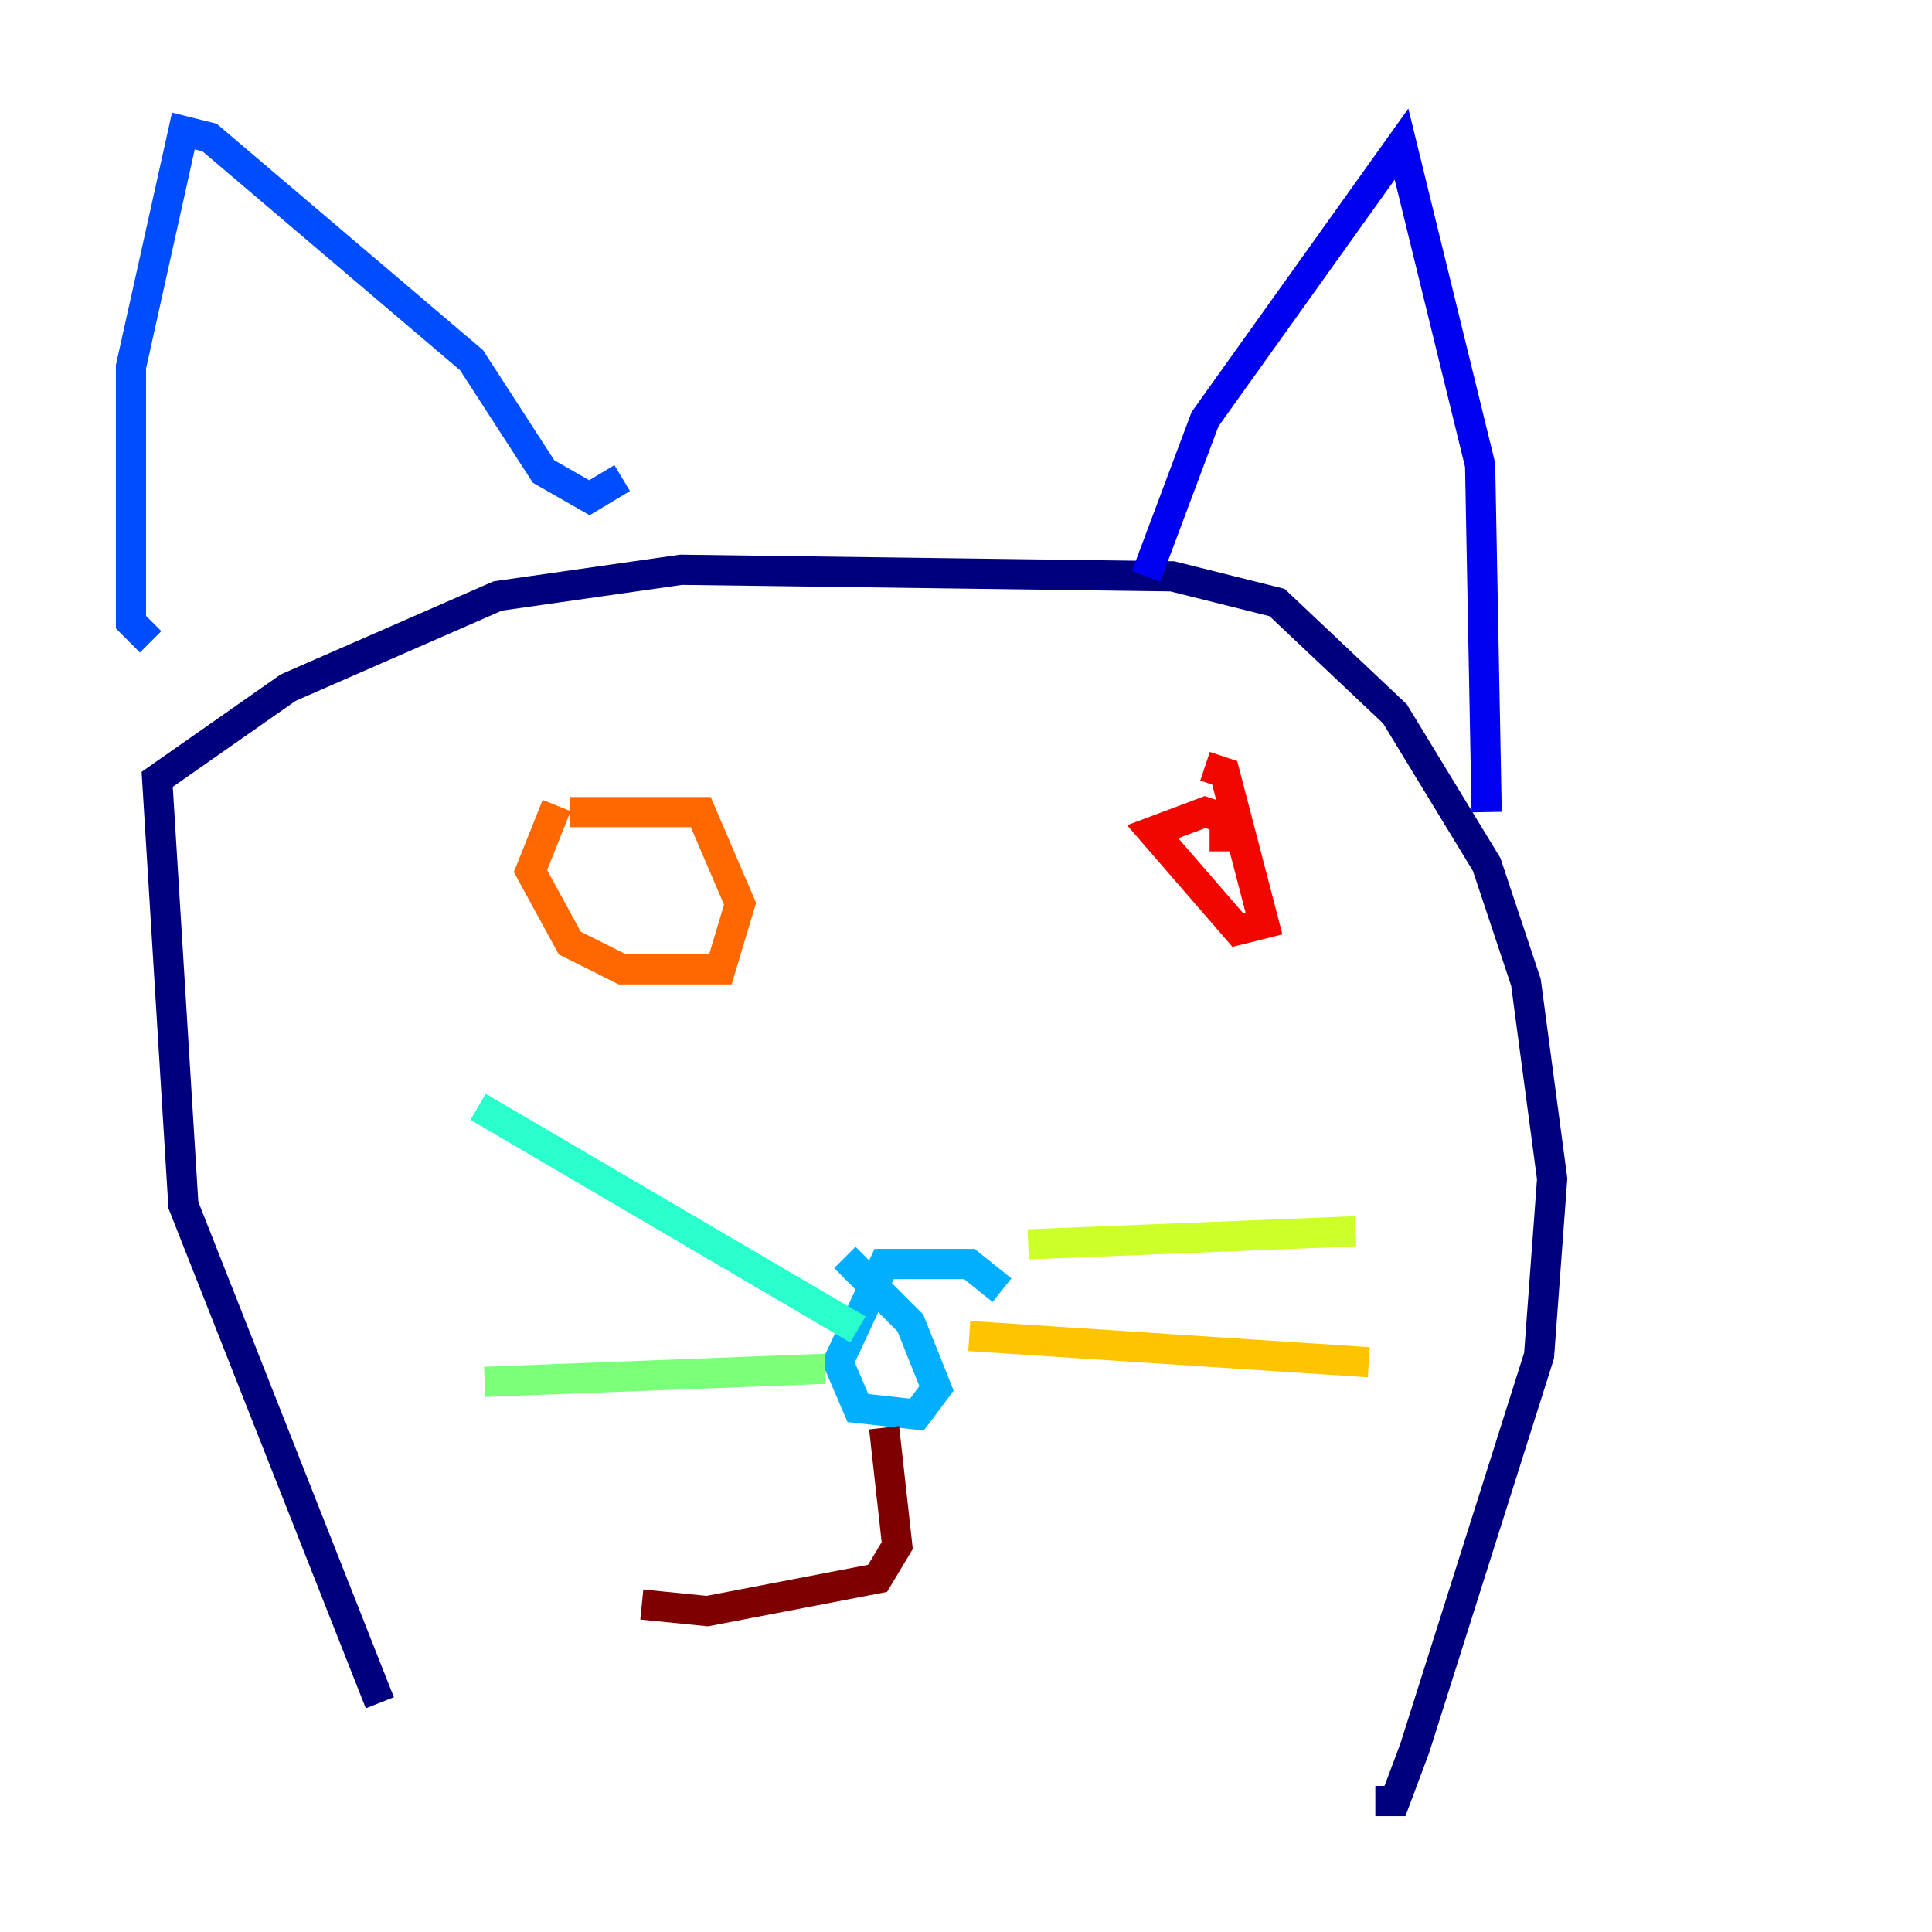 <?xml version="1.0" encoding="utf-8" ?>
<svg baseProfile="tiny" height="128" version="1.2" viewBox="0,0,128,128" width="128" xmlns="http://www.w3.org/2000/svg" xmlns:ev="http://www.w3.org/2001/xml-events" xmlns:xlink="http://www.w3.org/1999/xlink"><defs /><polyline fill="none" points="25.166,112.814 12.149,79.837 10.414,51.634 19.091,45.559 32.976,39.485 45.125,37.749 77.668,38.183 84.61,39.919 92.42,47.295 98.495,57.275 101.098,65.085 102.834,78.102 101.966,89.817 93.722,115.851 92.42,119.322 91.119,119.322" stroke="#00007f" stroke-width="2" /><polyline fill="none" points="75.932,38.183 79.837,27.77 92.854,9.546 98.061,30.807 98.495,53.803" stroke="#0000f1" stroke-width="2" /><polyline fill="none" points="41.22,31.675 39.051,32.976 36.014,31.241 31.241,23.864 13.885,9.112 12.149,8.678 8.678,24.298 8.678,41.22 9.98,42.522" stroke="#004cff" stroke-width="2" /><polyline fill="none" points="66.386,85.478 64.217,83.742 58.576,83.742 55.539,90.251 56.841,93.288 60.746,93.722 62.047,91.986 60.312,87.647 55.973,83.308" stroke="#00b0ff" stroke-width="2" /><polyline fill="none" points="56.841,88.081 31.675,73.329" stroke="#29ffcd" stroke-width="2" /><polyline fill="none" points="54.671,90.685 32.108,91.552" stroke="#7cff79" stroke-width="2" /><polyline fill="none" points="68.122,82.441 89.817,81.573" stroke="#cdff29" stroke-width="2" /><polyline fill="none" points="64.217,88.515 90.685,90.251" stroke="#ffc400" stroke-width="2" /><polyline fill="none" points="36.881,53.37 35.146,57.709 37.749,62.481 41.22,64.217 47.729,64.217 49.031,59.878 46.427,53.803 37.749,53.803" stroke="#ff6700" stroke-width="2" /><polyline fill="none" points="81.139,56.407 81.139,54.237 79.837,53.803 76.366,55.105 82.007,61.614 83.742,61.18 81.139,51.2 79.837,50.766" stroke="#f10700" stroke-width="2" /><polyline fill="none" points="58.576,94.59 59.444,102.4 58.142,104.57 46.861,106.739 42.522,106.305" stroke="#7f0000" stroke-width="2" /></svg>